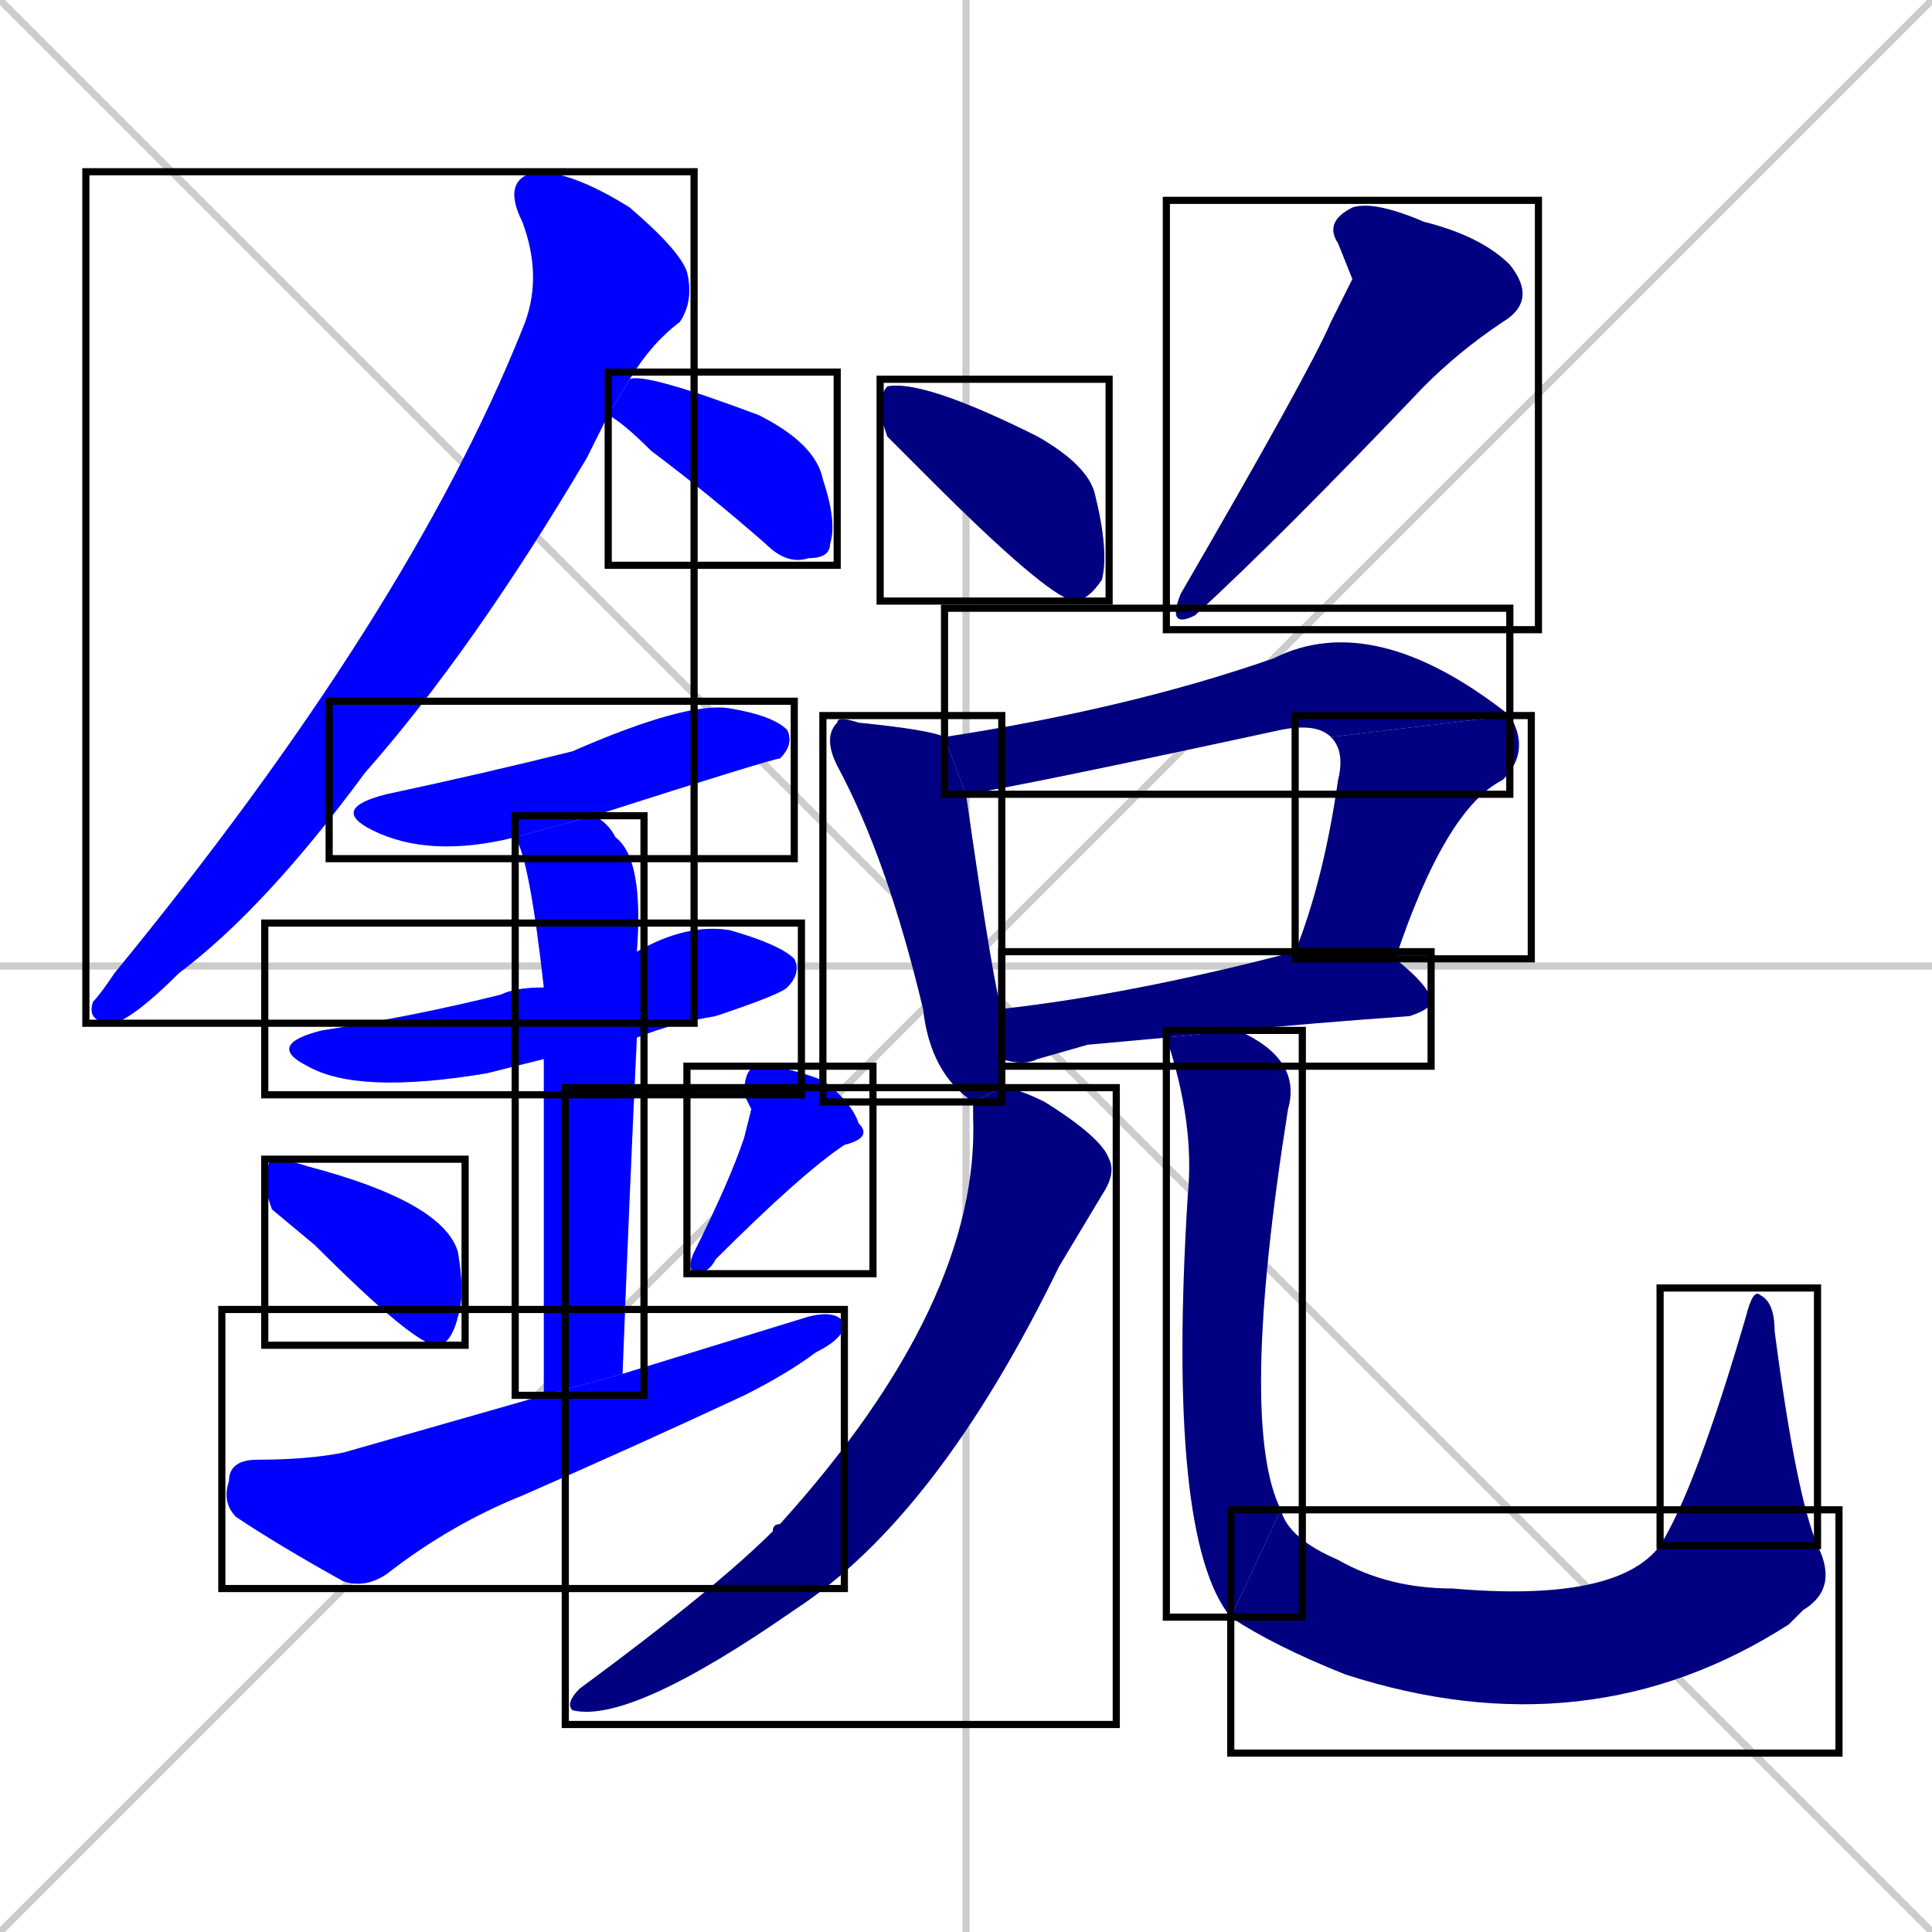 <svg xmlns="http://www.w3.org/2000/svg" xmlns:xlink="http://www.w3.org/1999/xlink" width="270" height="270"><defs><clipPath id="clip-mask-1"><use xlink:href="#rect-1" /></clipPath><clipPath id="clip-mask-2"><use xlink:href="#rect-2" /></clipPath><clipPath id="clip-mask-3"><use xlink:href="#rect-3" /></clipPath><clipPath id="clip-mask-4"><use xlink:href="#rect-4" /></clipPath><clipPath id="clip-mask-5"><use xlink:href="#rect-5" /></clipPath><clipPath id="clip-mask-6"><use xlink:href="#rect-6" /></clipPath><clipPath id="clip-mask-7"><use xlink:href="#rect-7" /></clipPath><clipPath id="clip-mask-8"><use xlink:href="#rect-8" /></clipPath><clipPath id="clip-mask-9"><use xlink:href="#rect-9" /></clipPath><clipPath id="clip-mask-10"><use xlink:href="#rect-10" /></clipPath><clipPath id="clip-mask-11"><use xlink:href="#rect-11" /></clipPath><clipPath id="clip-mask-12"><use xlink:href="#rect-12" /></clipPath><clipPath id="clip-mask-13"><use xlink:href="#rect-13" /></clipPath><clipPath id="clip-mask-14"><use xlink:href="#rect-14" /></clipPath><clipPath id="clip-mask-15"><use xlink:href="#rect-15" /></clipPath><clipPath id="clip-mask-16"><use xlink:href="#rect-16" /></clipPath><clipPath id="clip-mask-17"><use xlink:href="#rect-17" /></clipPath><clipPath id="clip-mask-18"><use xlink:href="#rect-18" /></clipPath></defs><path d="M 0 0 L 270 270 M 270 0 L 0 270 M 135 0 L 135 270 M 0 135 L 270 135" stroke="#CCCCCC" /><path d="M 84 60 L 82 64 Q 66 91 51 108 Q 37 127 25 136 Q 19 142 16 143 Q 12 143 13 140 Q 14 139 16 136 Q 57 86 73 46 Q 76 39 73 31 Q 70 25 75 24 Q 80 24 88 29 Q 95 35 96 38 Q 97 42 95 45 Q 91 48 88 53 L 85 58" fill="#CCCCCC"/><path d="M 88 53 Q 90 52 106 58 Q 114 62 115 67 Q 117 73 116 76 Q 116 78 113 78 Q 110 79 107 76 Q 99 69 91 63 Q 87 59 85 58" fill="#CCCCCC"/><path d="M 72 117 Q 60 120 52 116 Q 46 113 54 111 Q 68 108 80 105 Q 96 98 102 99 Q 108 100 110 102 Q 111 104 109 106 Q 108 106 83 114" fill="#CCCCCC"/><path d="M 76 148 Q 72 149 68 150 Q 50 153 43 149 Q 37 146 45 144 Q 58 142 70 139 Q 72 138 76 138 L 89 133 Q 89 133 89 133 Q 96 129 102 130 Q 109 132 111 134 Q 112 136 110 138 Q 109 139 100 142 Q 94 143 89 145" fill="#CCCCCC"/><path d="M 76 164 L 76 148 L 76 138 Q 74 120 72 117 L 83 114 Q 85 115 86 117 Q 90 120 89 133 L 89 145 Q 88 166 87 192 L 76 195" fill="#CCCCCC"/><path d="M 38 169 L 37 166 Q 37 163 38 162 Q 40 162 43 163 Q 62 168 64 175 Q 65 181 64 184 Q 63 188 61 188 Q 58 188 44 174" fill="#CCCCCC"/><path d="M 105 155 L 104 153 Q 104 149 106 149 Q 110 149 115 151 Q 119 154 120 157 Q 122 159 118 160 Q 112 164 100 176 Q 99 178 97 178 Q 96 177 97 175 Q 102 165 104 159" fill="#CCCCCC"/><path d="M 87 192 Q 100 188 113 184 Q 117 183 118 185 Q 118 187 114 189 Q 110 192 104 195 Q 89 202 73 209 Q 63 213 54 220 Q 51 222 48 221 Q 39 216 33 212 Q 31 210 32 207 Q 32 204 36 204 Q 43 204 48 203 Q 62 199 76 195" fill="#CCCCCC"/><path d="M 124 61 L 123 58 Q 123 55 124 54 Q 129 53 145 61 Q 152 65 153 69 Q 155 77 154 81 Q 152 84 150 84 Q 146 83 130 67" fill="#CCCCCC"/><path d="M 189 39 L 187 34 Q 185 31 189 29 Q 192 28 199 31 Q 207 33 211 37 Q 215 42 210 45 Q 204 49 199 54 Q 179 75 167 86 Q 163 88 165 83 Q 183 52 186 45" fill="#CCCCCC"/><path d="M 140 148 Q 140 150 140 152 L 136 154 Q 130 150 129 141 Q 124 120 117 107 Q 115 103 117 101 Q 117 100 120 101 Q 130 102 132 103 L 135 111 Q 139 139 140 141" fill="#CCCCCC"/><path d="M 186 103 Q 184 101 179 102 Q 142 110 135 111 L 132 103 Q 158 99 178 92 Q 192 85 211 100" fill="#CCCCCC"/><path d="M 181 133 Q 185 123 187 109 Q 188 105 186 103 L 211 100 Q 214 105 210 109 Q 202 113 195 134" fill="#CCCCCC"/><path d="M 152 146 L 145 148 Q 143 149 140 148 L 140 141 Q 158 139 181 133 L 195 134 Q 200 138 200 140 Q 200 141 197 142 Q 183 143 173 144 L 163 145" fill="#CCCCCC"/><path d="M 140 152 Q 142 152 146 154 Q 154 159 155 162 Q 156 164 154 167 Q 151 172 148 177 Q 131 212 111 225 Q 88 241 80 239 Q 79 238 81 236 Q 100 222 108 214 Q 108 213 109 213 Q 137 182 136 156 Q 136 155 136 154" fill="#CCCCCC"/><path d="M 173 144 Q 182 148 180 155 Q 173 199 179 211 L 172 226 Q 163 215 166 167 Q 167 157 163 145" fill="#CCCCCC"/><path d="M 179 211 Q 180 215 187 218 Q 194 222 203 222 Q 226 224 232 216 L 254 216 Q 257 222 252 225 Q 251 226 250 227 Q 222 245 188 234 Q 178 230 172 226" fill="#CCCCCC"/><path d="M 232 216 Q 237 208 244 184 Q 245 180 246 181 Q 248 182 248 186 Q 251 209 254 216" fill="#CCCCCC"/><path d="M 84 60 L 82 64 Q 66 91 51 108 Q 37 127 25 136 Q 19 142 16 143 Q 12 143 13 140 Q 14 139 16 136 Q 57 86 73 46 Q 76 39 73 31 Q 70 25 75 24 Q 80 24 88 29 Q 95 35 96 38 Q 97 42 95 45 Q 91 48 88 53 L 85 58" fill="#0000ff" clip-path="url(#clip-mask-1)" /><path d="M 88 53 Q 90 52 106 58 Q 114 62 115 67 Q 117 73 116 76 Q 116 78 113 78 Q 110 79 107 76 Q 99 69 91 63 Q 87 59 85 58" fill="#0000ff" clip-path="url(#clip-mask-2)" /><path d="M 72 117 Q 60 120 52 116 Q 46 113 54 111 Q 68 108 80 105 Q 96 98 102 99 Q 108 100 110 102 Q 111 104 109 106 Q 108 106 83 114" fill="#0000ff" clip-path="url(#clip-mask-3)" /><path d="M 76 148 Q 72 149 68 150 Q 50 153 43 149 Q 37 146 45 144 Q 58 142 70 139 Q 72 138 76 138 L 89 133 Q 89 133 89 133 Q 96 129 102 130 Q 109 132 111 134 Q 112 136 110 138 Q 109 139 100 142 Q 94 143 89 145" fill="#0000ff" clip-path="url(#clip-mask-4)" /><path d="M 76 164 L 76 148 L 76 138 Q 74 120 72 117 L 83 114 Q 85 115 86 117 Q 90 120 89 133 L 89 145 Q 88 166 87 192 L 76 195" fill="#0000ff" clip-path="url(#clip-mask-5)" /><path d="M 38 169 L 37 166 Q 37 163 38 162 Q 40 162 43 163 Q 62 168 64 175 Q 65 181 64 184 Q 63 188 61 188 Q 58 188 44 174" fill="#0000ff" clip-path="url(#clip-mask-6)" /><path d="M 105 155 L 104 153 Q 104 149 106 149 Q 110 149 115 151 Q 119 154 120 157 Q 122 159 118 160 Q 112 164 100 176 Q 99 178 97 178 Q 96 177 97 175 Q 102 165 104 159" fill="#0000ff" clip-path="url(#clip-mask-7)" /><path d="M 87 192 Q 100 188 113 184 Q 117 183 118 185 Q 118 187 114 189 Q 110 192 104 195 Q 89 202 73 209 Q 63 213 54 220 Q 51 222 48 221 Q 39 216 33 212 Q 31 210 32 207 Q 32 204 36 204 Q 43 204 48 203 Q 62 199 76 195" fill="#0000ff" clip-path="url(#clip-mask-8)" /><path d="M 124 61 L 123 58 Q 123 55 124 54 Q 129 53 145 61 Q 152 65 153 69 Q 155 77 154 81 Q 152 84 150 84 Q 146 83 130 67" fill="#000080" clip-path="url(#clip-mask-9)" /><path d="M 189 39 L 187 34 Q 185 31 189 29 Q 192 28 199 31 Q 207 33 211 37 Q 215 42 210 45 Q 204 49 199 54 Q 179 75 167 86 Q 163 88 165 83 Q 183 52 186 45" fill="#000080" clip-path="url(#clip-mask-10)" /><path d="M 140 148 Q 140 150 140 152 L 136 154 Q 130 150 129 141 Q 124 120 117 107 Q 115 103 117 101 Q 117 100 120 101 Q 130 102 132 103 L 135 111 Q 139 139 140 141" fill="#000080" clip-path="url(#clip-mask-11)" /><path d="M 186 103 Q 184 101 179 102 Q 142 110 135 111 L 132 103 Q 158 99 178 92 Q 192 85 211 100" fill="#000080" clip-path="url(#clip-mask-12)" /><path d="M 181 133 Q 185 123 187 109 Q 188 105 186 103 L 211 100 Q 214 105 210 109 Q 202 113 195 134" fill="#000080" clip-path="url(#clip-mask-13)" /><path d="M 152 146 L 145 148 Q 143 149 140 148 L 140 141 Q 158 139 181 133 L 195 134 Q 200 138 200 140 Q 200 141 197 142 Q 183 143 173 144 L 163 145" fill="#000080" clip-path="url(#clip-mask-14)" /><path d="M 140 152 Q 142 152 146 154 Q 154 159 155 162 Q 156 164 154 167 Q 151 172 148 177 Q 131 212 111 225 Q 88 241 80 239 Q 79 238 81 236 Q 100 222 108 214 Q 108 213 109 213 Q 137 182 136 156 Q 136 155 136 154" fill="#000080" clip-path="url(#clip-mask-15)" /><path d="M 173 144 Q 182 148 180 155 Q 173 199 179 211 L 172 226 Q 163 215 166 167 Q 167 157 163 145" fill="#000080" clip-path="url(#clip-mask-16)" /><path d="M 179 211 Q 180 215 187 218 Q 194 222 203 222 Q 226 224 232 216 L 254 216 Q 257 222 252 225 Q 251 226 250 227 Q 222 245 188 234 Q 178 230 172 226" fill="#000080" clip-path="url(#clip-mask-17)" /><path d="M 232 216 Q 237 208 244 184 Q 245 180 246 181 Q 248 182 248 186 Q 251 209 254 216" fill="#000080" clip-path="url(#clip-mask-18)" /><rect x="12" y="24" width="85" height="119" id="rect-1" fill="transparent" stroke="#000000"><animate attributeName="y" from="-95" to="24" dur="0.441" begin="0; animate18.end + 1s" id="animate1" fill="freeze"/></rect><rect x="85" y="52" width="32" height="27" id="rect-2" fill="transparent" stroke="#000000"><set attributeName="x" to="53" begin="0; animate18.end + 1s" /><animate attributeName="x" from="53" to="85" dur="0.119" begin="animate1.end + 0.5" id="animate2" fill="freeze"/></rect><rect x="46" y="98" width="65" height="22" id="rect-3" fill="transparent" stroke="#000000"><set attributeName="x" to="-19" begin="0; animate18.end + 1s" /><animate attributeName="x" from="-19" to="46" dur="0.241" begin="animate2.end + 0.5" id="animate3" fill="freeze"/></rect><rect x="37" y="129" width="75" height="24" id="rect-4" fill="transparent" stroke="#000000"><set attributeName="x" to="-38" begin="0; animate18.end + 1s" /><animate attributeName="x" from="-38" to="37" dur="0.278" begin="animate3.end + 0.5" id="animate4" fill="freeze"/></rect><rect x="72" y="114" width="18" height="81" id="rect-5" fill="transparent" stroke="#000000"><set attributeName="y" to="33" begin="0; animate18.end + 1s" /><animate attributeName="y" from="33" to="114" dur="0.300" begin="animate4.end + 0.5" id="animate5" fill="freeze"/></rect><rect x="37" y="162" width="28" height="26" id="rect-6" fill="transparent" stroke="#000000"><set attributeName="y" to="136" begin="0; animate18.end + 1s" /><animate attributeName="y" from="136" to="162" dur="0.096" begin="animate5.end + 0.5" id="animate6" fill="freeze"/></rect><rect x="96" y="149" width="26" height="29" id="rect-7" fill="transparent" stroke="#000000"><set attributeName="y" to="120" begin="0; animate18.end + 1s" /><animate attributeName="y" from="120" to="149" dur="0.107" begin="animate6.end + 0.5" id="animate7" fill="freeze"/></rect><rect x="31" y="183" width="87" height="39" id="rect-8" fill="transparent" stroke="#000000"><set attributeName="x" to="-56" begin="0; animate18.end + 1s" /><animate attributeName="x" from="-56" to="31" dur="0.322" begin="animate7.end + 0.5" id="animate8" fill="freeze"/></rect><rect x="123" y="53" width="32" height="31" id="rect-9" fill="transparent" stroke="#000000"><set attributeName="y" to="22" begin="0; animate18.end + 1s" /><animate attributeName="y" from="22" to="53" dur="0.115" begin="animate8.end + 0.5" id="animate9" fill="freeze"/></rect><rect x="163" y="28" width="52" height="60" id="rect-10" fill="transparent" stroke="#000000"><set attributeName="y" to="-32" begin="0; animate18.end + 1s" /><animate attributeName="y" from="-32" to="28" dur="0.222" begin="animate9.end + 0.5" id="animate10" fill="freeze"/></rect><rect x="115" y="100" width="25" height="54" id="rect-11" fill="transparent" stroke="#000000"><set attributeName="y" to="46" begin="0; animate18.end + 1s" /><animate attributeName="y" from="46" to="100" dur="0.200" begin="animate10.end + 0.5" id="animate11" fill="freeze"/></rect><rect x="132" y="85" width="79" height="26" id="rect-12" fill="transparent" stroke="#000000"><set attributeName="x" to="53" begin="0; animate18.end + 1s" /><animate attributeName="x" from="53" to="132" dur="0.293" begin="animate11.end + 0.5" id="animate12" fill="freeze"/></rect><rect x="181" y="100" width="33" height="34" id="rect-13" fill="transparent" stroke="#000000"><set attributeName="y" to="66" begin="0; animate18.end + 1s" /><animate attributeName="y" from="66" to="100" dur="0.126" begin="animate12.end" id="animate13" fill="freeze"/></rect><rect x="140" y="133" width="60" height="16" id="rect-14" fill="transparent" stroke="#000000"><set attributeName="x" to="80" begin="0; animate18.end + 1s" /><animate attributeName="x" from="80" to="140" dur="0.222" begin="animate13.end + 0.5" id="animate14" fill="freeze"/></rect><rect x="79" y="152" width="77" height="89" id="rect-15" fill="transparent" stroke="#000000"><set attributeName="y" to="63" begin="0; animate18.end + 1s" /><animate attributeName="y" from="63" to="152" dur="0.330" begin="animate14.end + 0.5" id="animate15" fill="freeze"/></rect><rect x="163" y="144" width="19" height="82" id="rect-16" fill="transparent" stroke="#000000"><set attributeName="y" to="62" begin="0; animate18.end + 1s" /><animate attributeName="y" from="62" to="144" dur="0.304" begin="animate15.end + 0.5" id="animate16" fill="freeze"/></rect><rect x="172" y="211" width="85" height="34" id="rect-17" fill="transparent" stroke="#000000"><set attributeName="x" to="87" begin="0; animate18.end + 1s" /><animate attributeName="x" from="87" to="172" dur="0.315" begin="animate16.end" id="animate17" fill="freeze"/></rect><rect x="232" y="180" width="22" height="36" id="rect-18" fill="transparent" stroke="#000000"><set attributeName="y" to="216" begin="0; animate18.end + 1s" /><animate attributeName="y" from="216" to="180" dur="0.133" begin="animate17.end" id="animate18" fill="freeze"/></rect></svg>